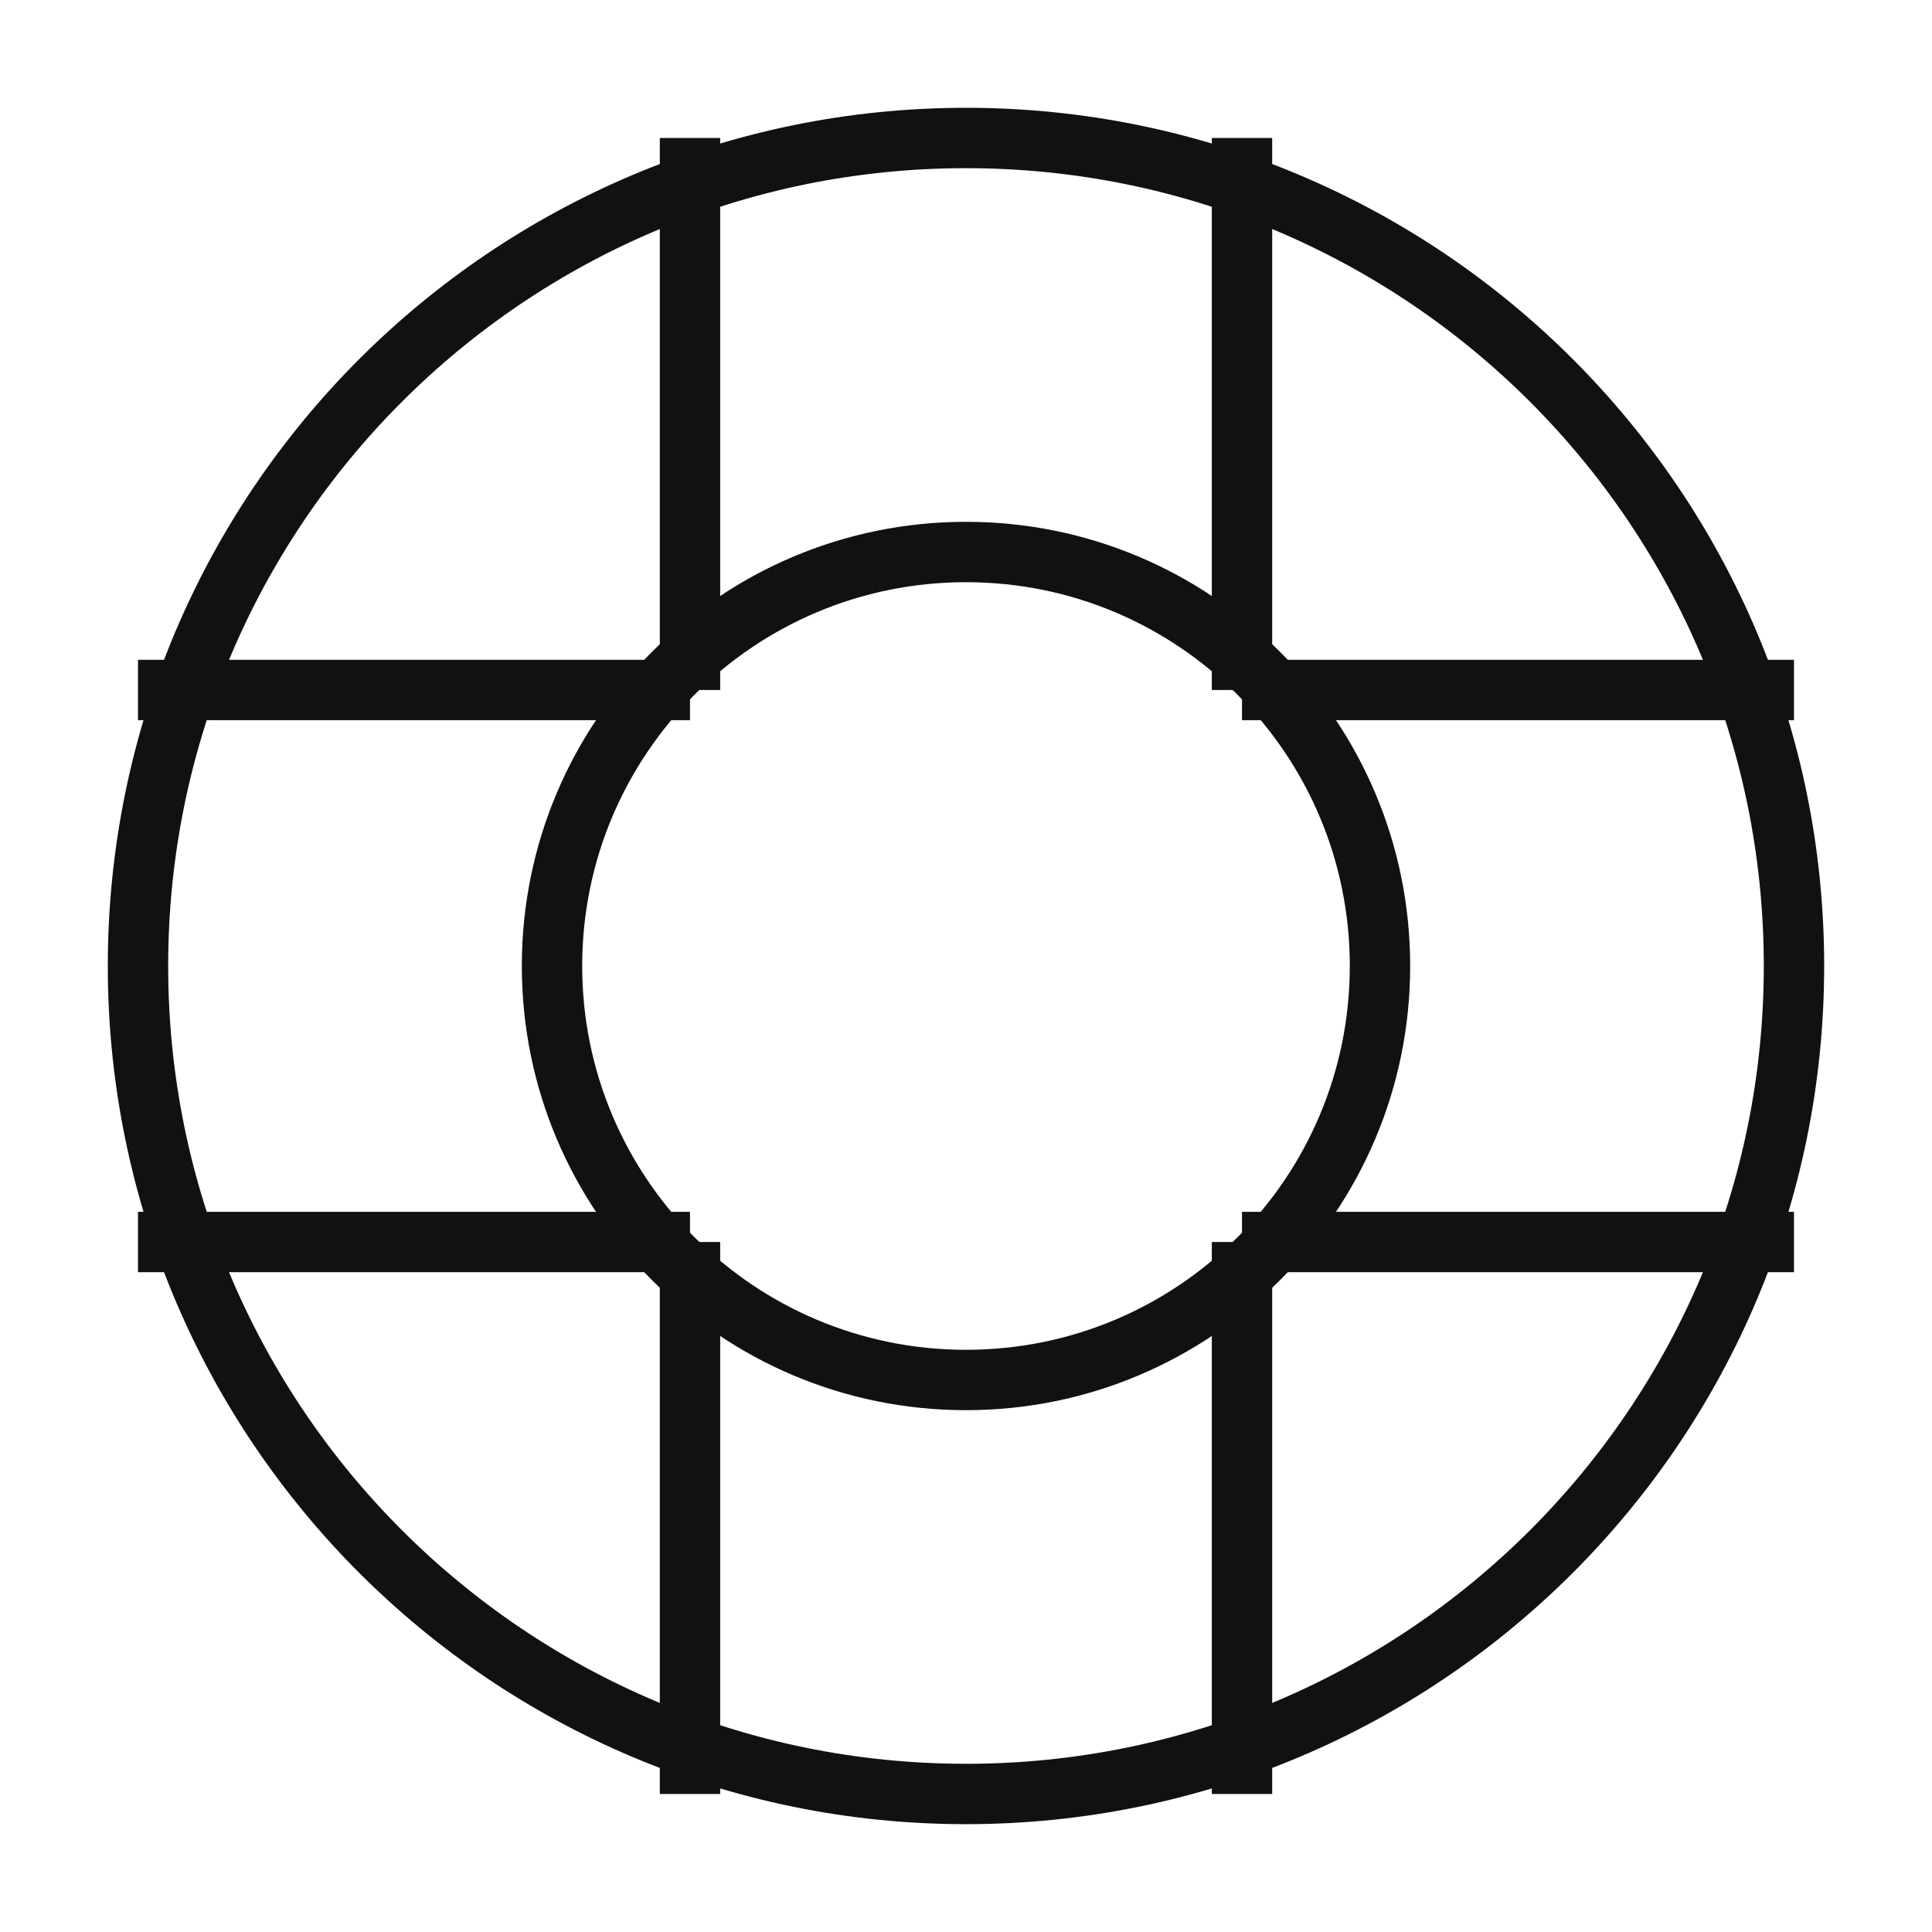 <svg width="64" height="64" viewBox="0 0 64 64" fill="none" xmlns="http://www.w3.org/2000/svg">
<path d="M32 59.428C47.148 59.428 59.428 47.148 59.428 32C59.428 16.852 47.148 4.571 32 4.571C16.852 4.571 4.571 16.852 4.571 32C4.571 47.148 16.852 59.428 32 59.428Z" stroke="#111111" stroke-width="2" stroke-miterlimit="5"/>
<path d="M32 45.714C39.574 45.714 45.714 39.574 45.714 32C45.714 24.426 39.574 18.286 32 18.286C24.426 18.286 18.286 24.426 18.286 32C18.286 39.574 24.426 45.714 32 45.714Z" stroke="#111111" stroke-width="2" stroke-miterlimit="5"/>
<path d="M41.143 22.857H59.428" stroke="#111111" stroke-width="2" stroke-miterlimit="5"/>
<path d="M41.143 41.143H59.428" stroke="#111111" stroke-width="2" stroke-miterlimit="5"/>
<path d="M41.143 41.143V59.428" stroke="#111111" stroke-width="2" stroke-miterlimit="5"/>
<path d="M22.857 41.143V59.428" stroke="#111111" stroke-width="2" stroke-miterlimit="5"/>
<path d="M22.857 41.143H4.571" stroke="#111111" stroke-width="2" stroke-miterlimit="5"/>
<path d="M22.857 22.857H4.571" stroke="#111111" stroke-width="2" stroke-miterlimit="5"/>
<path d="M22.857 22.857V4.571" stroke="#111111" stroke-width="2" stroke-miterlimit="5"/>
<path d="M41.143 22.857V4.571" stroke="#111111" stroke-width="2" stroke-miterlimit="5"/>
</svg>

